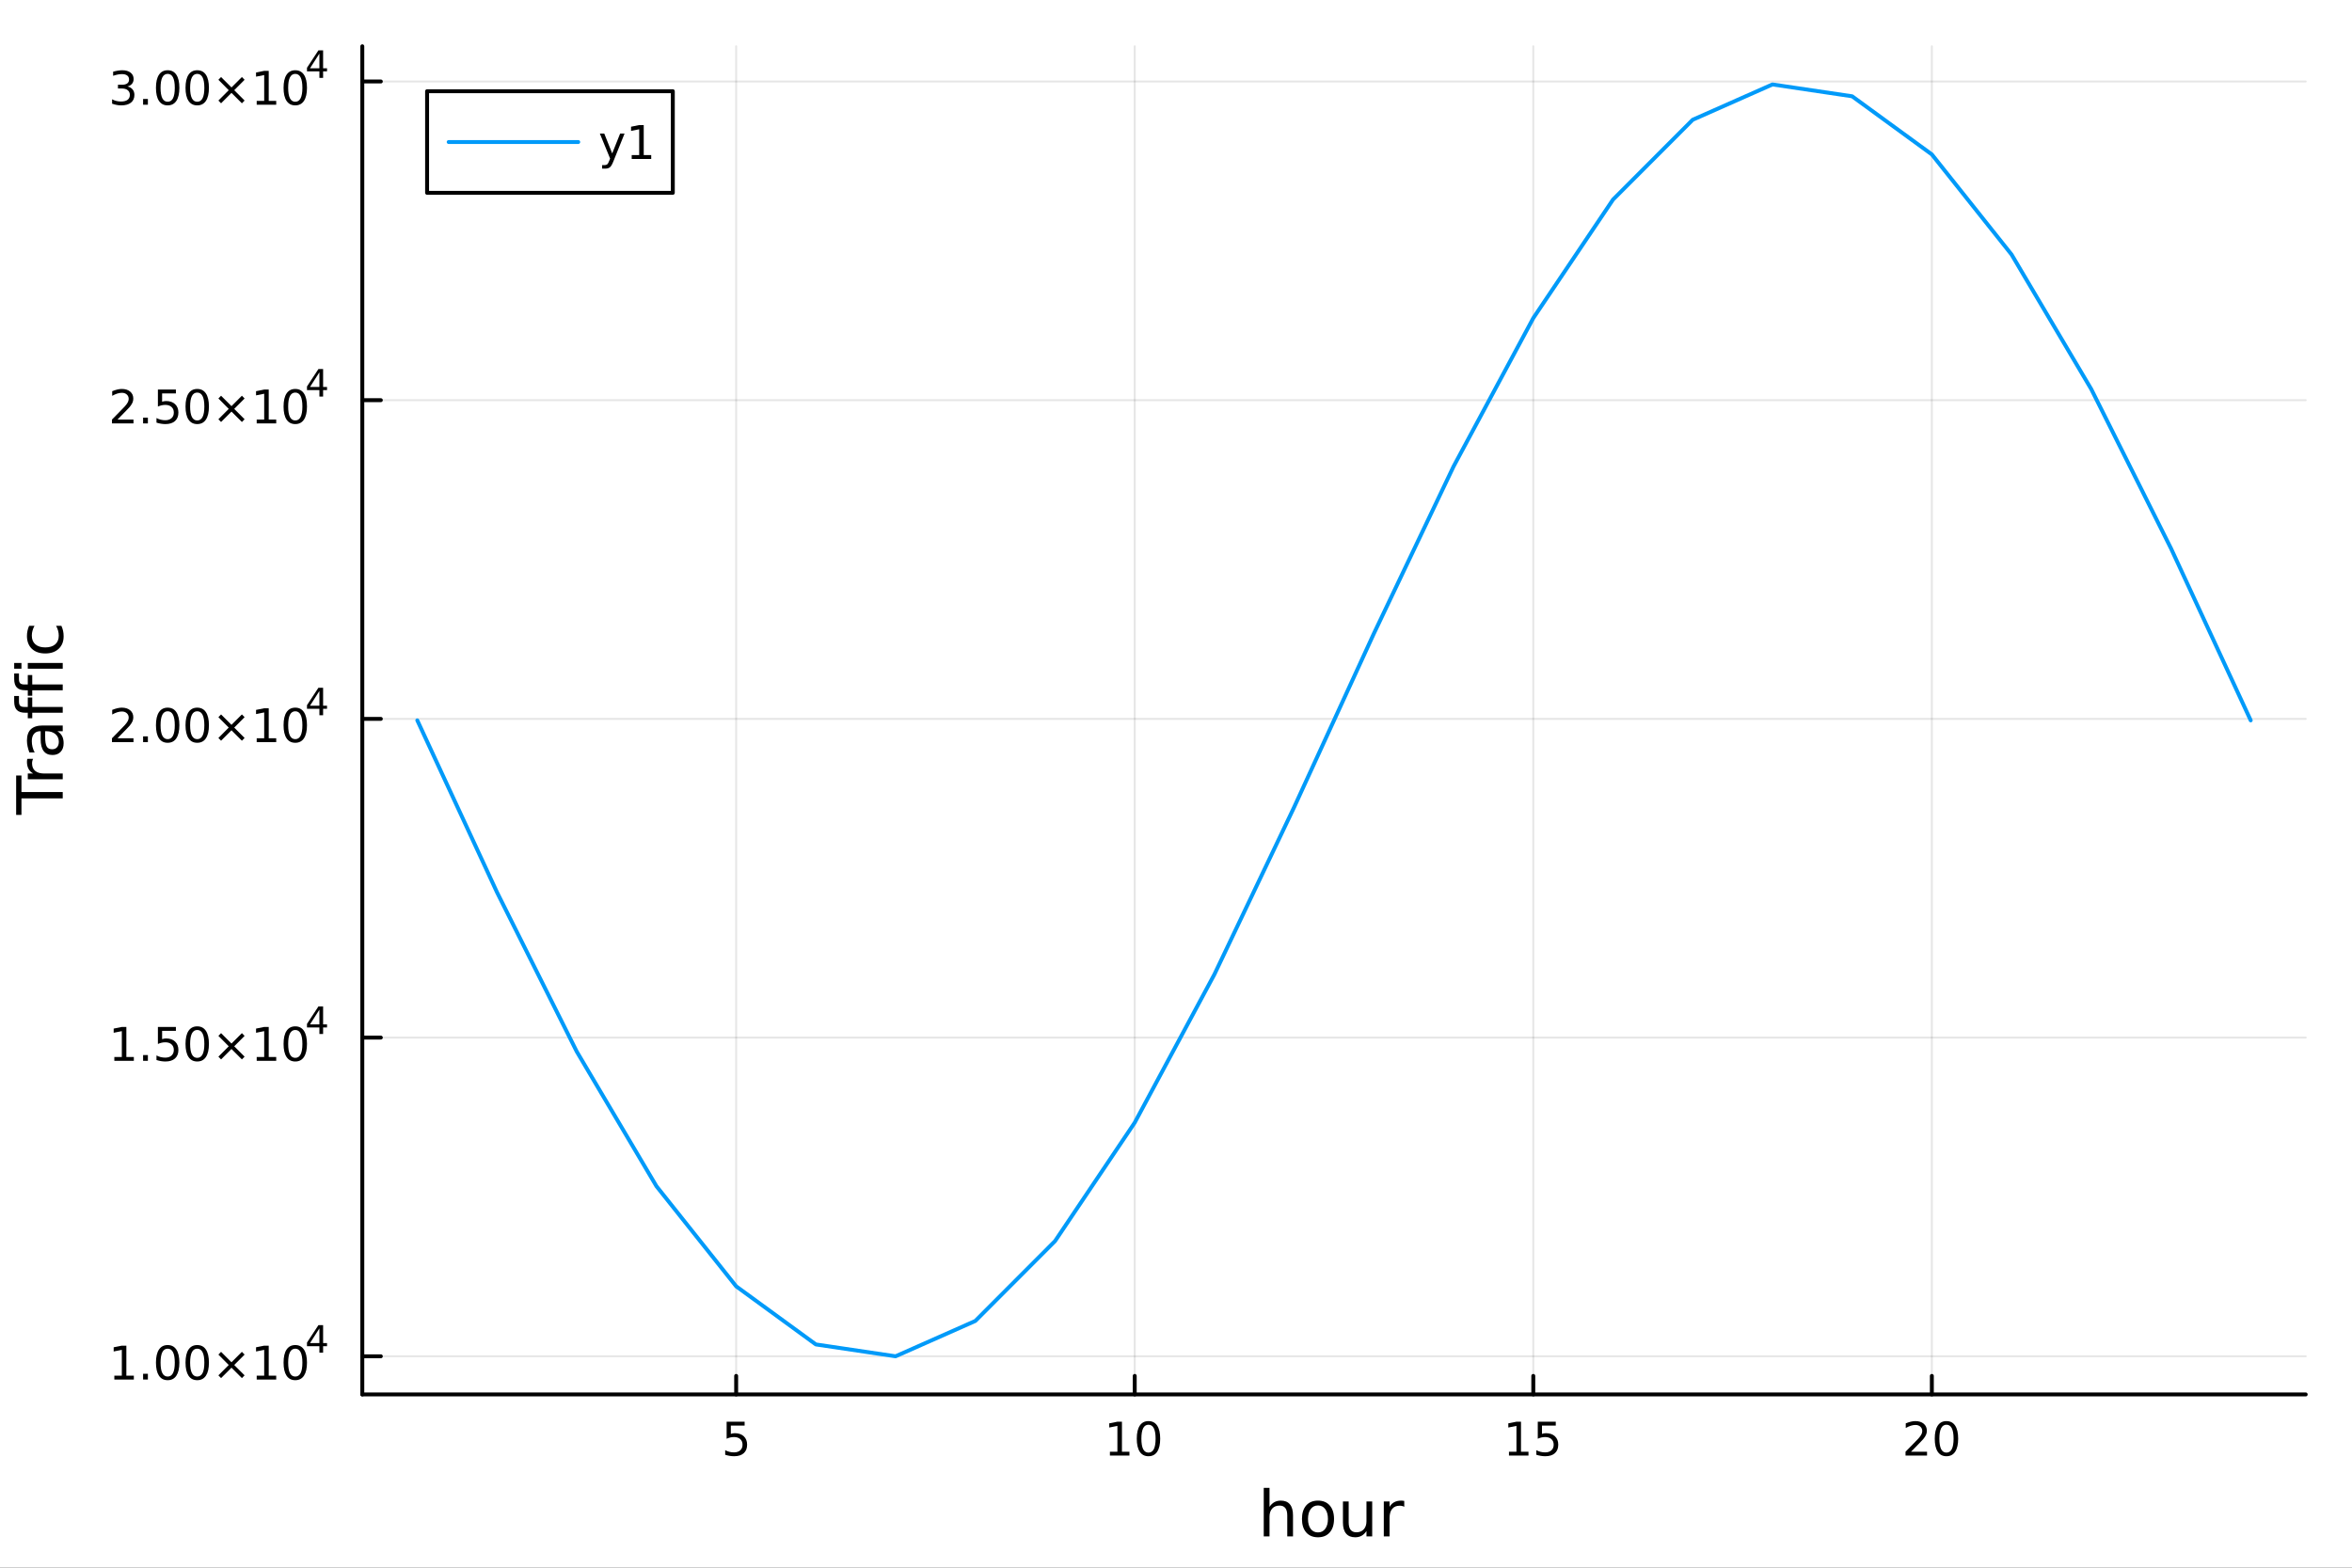 <?xml version="1.0" encoding="utf-8"?>
<svg xmlns="http://www.w3.org/2000/svg" xmlns:xlink="http://www.w3.org/1999/xlink" width="600" height="400" viewBox="0 0 2400 1600">
<rect x="0" y="0" width="2400" height="1600" fill="#333333" stroke="none"/>
<defs>
  <clipPath id="clip840">
    <rect x="0" y="0" width="2400" height="1600"/>
  </clipPath>
</defs>
<path clip-path="url(#clip840)" d="M0 1600 L2400 1600 L2400 0 L0 0  Z" fill="#ffffff" fill-rule="evenodd" fill-opacity="1"/>
<defs>
  <clipPath id="clip841">
    <rect x="480" y="0" width="1681" height="1600"/>
  </clipPath>
</defs>
<path clip-path="url(#clip840)" d="M369.703 1423.18 L2352.76 1423.18 L2352.76 47.244 L369.703 47.244  Z" fill="#ffffff" fill-rule="evenodd" fill-opacity="1"/>
<defs>
  <clipPath id="clip842">
    <rect x="369" y="47" width="1984" height="1377"/>
  </clipPath>
</defs>
<polyline clip-path="url(#clip842)" style="stroke:#000000; stroke-linecap:round; stroke-linejoin:round; stroke-width:2; stroke-opacity:0.1; fill:none" points="751.185,1423.18 751.185,47.244 "/>
<polyline clip-path="url(#clip842)" style="stroke:#000000; stroke-linecap:round; stroke-linejoin:round; stroke-width:2; stroke-opacity:0.1; fill:none" points="1157.88,1423.18 1157.88,47.244 "/>
<polyline clip-path="url(#clip842)" style="stroke:#000000; stroke-linecap:round; stroke-linejoin:round; stroke-width:2; stroke-opacity:0.1; fill:none" points="1564.58,1423.18 1564.58,47.244 "/>
<polyline clip-path="url(#clip842)" style="stroke:#000000; stroke-linecap:round; stroke-linejoin:round; stroke-width:2; stroke-opacity:0.1; fill:none" points="1971.27,1423.18 1971.27,47.244 "/>
<polyline clip-path="url(#clip842)" style="stroke:#000000; stroke-linecap:round; stroke-linejoin:round; stroke-width:2; stroke-opacity:0.1; fill:none" points="369.703,1384.24 2352.76,1384.24 "/>
<polyline clip-path="url(#clip842)" style="stroke:#000000; stroke-linecap:round; stroke-linejoin:round; stroke-width:2; stroke-opacity:0.1; fill:none" points="369.703,1058.97 2352.76,1058.97 "/>
<polyline clip-path="url(#clip842)" style="stroke:#000000; stroke-linecap:round; stroke-linejoin:round; stroke-width:2; stroke-opacity:0.1; fill:none" points="369.703,733.695 2352.76,733.695 "/>
<polyline clip-path="url(#clip842)" style="stroke:#000000; stroke-linecap:round; stroke-linejoin:round; stroke-width:2; stroke-opacity:0.1; fill:none" points="369.703,408.424 2352.76,408.424 "/>
<polyline clip-path="url(#clip842)" style="stroke:#000000; stroke-linecap:round; stroke-linejoin:round; stroke-width:2; stroke-opacity:0.1; fill:none" points="369.703,83.153 2352.76,83.153 "/>
<polyline clip-path="url(#clip840)" style="stroke:#000000; stroke-linecap:round; stroke-linejoin:round; stroke-width:4; stroke-opacity:1; fill:none" points="369.703,1423.18 2352.76,1423.18 "/>
<polyline clip-path="url(#clip840)" style="stroke:#000000; stroke-linecap:round; stroke-linejoin:round; stroke-width:4; stroke-opacity:1; fill:none" points="751.185,1423.18 751.185,1404.28 "/>
<polyline clip-path="url(#clip840)" style="stroke:#000000; stroke-linecap:round; stroke-linejoin:round; stroke-width:4; stroke-opacity:1; fill:none" points="1157.88,1423.18 1157.88,1404.28 "/>
<polyline clip-path="url(#clip840)" style="stroke:#000000; stroke-linecap:round; stroke-linejoin:round; stroke-width:4; stroke-opacity:1; fill:none" points="1564.58,1423.18 1564.58,1404.28 "/>
<polyline clip-path="url(#clip840)" style="stroke:#000000; stroke-linecap:round; stroke-linejoin:round; stroke-width:4; stroke-opacity:1; fill:none" points="1971.27,1423.18 1971.27,1404.28 "/>
<path clip-path="url(#clip840)" d="M741.463 1451.02 L759.819 1451.02 L759.819 1454.96 L745.745 1454.96 L745.745 1463.43 Q746.764 1463.08 747.782 1462.92 Q748.801 1462.73 749.819 1462.73 Q755.606 1462.73 758.986 1465.9 Q762.365 1469.08 762.365 1474.49 Q762.365 1480.07 758.893 1483.17 Q755.421 1486.25 749.101 1486.25 Q746.926 1486.25 744.657 1485.88 Q742.412 1485.51 740.004 1484.77 L740.004 1480.07 Q742.088 1481.2 744.31 1481.76 Q746.532 1482.32 749.009 1482.32 Q753.014 1482.32 755.351 1480.21 Q757.689 1478.1 757.689 1474.49 Q757.689 1470.88 755.351 1468.77 Q753.014 1466.67 749.009 1466.67 Q747.134 1466.67 745.259 1467.08 Q743.407 1467.5 741.463 1468.38 L741.463 1451.02 Z" fill="#000000" fill-rule="nonzero" fill-opacity="1" /><path clip-path="url(#clip840)" d="M1132.57 1481.64 L1140.21 1481.64 L1140.21 1455.28 L1131.9 1456.95 L1131.9 1452.69 L1140.16 1451.02 L1144.84 1451.02 L1144.84 1481.64 L1152.48 1481.64 L1152.48 1485.58 L1132.57 1485.58 L1132.57 1481.64 Z" fill="#000000" fill-rule="nonzero" fill-opacity="1" /><path clip-path="url(#clip840)" d="M1171.92 1454.1 Q1168.31 1454.1 1166.48 1457.66 Q1164.68 1461.2 1164.68 1468.33 Q1164.68 1475.44 1166.48 1479.01 Q1168.31 1482.55 1171.92 1482.55 Q1175.55 1482.55 1177.36 1479.01 Q1179.19 1475.44 1179.19 1468.33 Q1179.19 1461.2 1177.36 1457.66 Q1175.55 1454.1 1171.92 1454.1 M1171.92 1450.39 Q1177.73 1450.39 1180.79 1455 Q1183.87 1459.58 1183.87 1468.33 Q1183.87 1477.06 1180.79 1481.67 Q1177.73 1486.25 1171.92 1486.25 Q1166.11 1486.25 1163.03 1481.67 Q1159.98 1477.06 1159.98 1468.33 Q1159.98 1459.58 1163.03 1455 Q1166.11 1450.39 1171.92 1450.39 Z" fill="#000000" fill-rule="nonzero" fill-opacity="1" /><path clip-path="url(#clip840)" d="M1539.76 1481.64 L1547.4 1481.64 L1547.4 1455.28 L1539.09 1456.95 L1539.09 1452.69 L1547.36 1451.02 L1552.03 1451.02 L1552.03 1481.64 L1559.67 1481.64 L1559.67 1485.58 L1539.76 1485.58 L1539.76 1481.64 Z" fill="#000000" fill-rule="nonzero" fill-opacity="1" /><path clip-path="url(#clip840)" d="M1569.16 1451.02 L1587.52 1451.02 L1587.52 1454.96 L1573.44 1454.96 L1573.44 1463.43 Q1574.46 1463.08 1575.48 1462.92 Q1576.5 1462.73 1577.52 1462.73 Q1583.3 1462.73 1586.68 1465.9 Q1590.06 1469.08 1590.06 1474.49 Q1590.06 1480.07 1586.59 1483.17 Q1583.12 1486.25 1576.8 1486.25 Q1574.62 1486.25 1572.36 1485.88 Q1570.11 1485.51 1567.7 1484.77 L1567.7 1480.07 Q1569.79 1481.2 1572.01 1481.76 Q1574.23 1482.32 1576.71 1482.32 Q1580.71 1482.32 1583.05 1480.21 Q1585.39 1478.1 1585.39 1474.49 Q1585.39 1470.88 1583.05 1468.77 Q1580.71 1466.67 1576.71 1466.67 Q1574.83 1466.67 1572.96 1467.08 Q1571.11 1467.5 1569.16 1468.38 L1569.16 1451.02 Z" fill="#000000" fill-rule="nonzero" fill-opacity="1" /><path clip-path="url(#clip840)" d="M1950.05 1481.64 L1966.37 1481.64 L1966.37 1485.58 L1944.42 1485.58 L1944.42 1481.64 Q1947.08 1478.89 1951.67 1474.26 Q1956.27 1469.61 1957.46 1468.27 Q1959.7 1465.74 1960.58 1464.01 Q1961.48 1462.25 1961.48 1460.56 Q1961.48 1457.8 1959.54 1456.07 Q1957.62 1454.33 1954.52 1454.33 Q1952.32 1454.33 1949.86 1455.09 Q1947.43 1455.86 1944.65 1457.41 L1944.65 1452.69 Q1947.48 1451.55 1949.93 1450.97 Q1952.39 1450.39 1954.42 1450.39 Q1959.79 1450.39 1962.99 1453.08 Q1966.18 1455.77 1966.18 1460.26 Q1966.18 1462.39 1965.37 1464.31 Q1964.58 1466.2 1962.48 1468.8 Q1961.9 1469.47 1958.8 1472.69 Q1955.7 1475.88 1950.05 1481.64 Z" fill="#000000" fill-rule="nonzero" fill-opacity="1" /><path clip-path="url(#clip840)" d="M1986.18 1454.1 Q1982.57 1454.1 1980.74 1457.66 Q1978.94 1461.2 1978.94 1468.33 Q1978.94 1475.44 1980.74 1479.01 Q1982.57 1482.55 1986.18 1482.55 Q1989.82 1482.55 1991.62 1479.01 Q1993.45 1475.44 1993.45 1468.33 Q1993.45 1461.2 1991.62 1457.66 Q1989.82 1454.1 1986.18 1454.1 M1986.18 1450.39 Q1991.99 1450.39 1995.05 1455 Q1998.13 1459.58 1998.13 1468.33 Q1998.13 1477.06 1995.05 1481.67 Q1991.99 1486.25 1986.18 1486.25 Q1980.37 1486.25 1977.29 1481.67 Q1974.24 1477.06 1974.24 1468.33 Q1974.24 1459.58 1977.29 1455 Q1980.37 1450.39 1986.18 1450.39 Z" fill="#000000" fill-rule="nonzero" fill-opacity="1" /><path clip-path="url(#clip840)" d="M1319.39 1546.53 L1319.39 1568.04 L1313.53 1568.04 L1313.53 1546.72 Q1313.53 1541.66 1311.56 1539.14 Q1309.59 1536.63 1305.64 1536.63 Q1300.9 1536.63 1298.16 1539.65 Q1295.42 1542.68 1295.42 1547.9 L1295.42 1568.04 L1289.54 1568.04 L1289.54 1518.52 L1295.42 1518.52 L1295.42 1537.93 Q1297.52 1534.72 1300.36 1533.13 Q1303.22 1531.54 1306.95 1531.54 Q1313.09 1531.54 1316.24 1535.36 Q1319.39 1539.14 1319.39 1546.53 Z" fill="#000000" fill-rule="nonzero" fill-opacity="1" /><path clip-path="url(#clip840)" d="M1344.89 1536.5 Q1340.18 1536.5 1337.44 1540.19 Q1334.7 1543.85 1334.7 1550.25 Q1334.7 1556.65 1337.41 1560.34 Q1340.14 1564 1344.89 1564 Q1349.56 1564 1352.3 1560.31 Q1355.04 1556.62 1355.04 1550.25 Q1355.04 1543.92 1352.3 1540.23 Q1349.56 1536.5 1344.89 1536.5 M1344.89 1531.54 Q1352.52 1531.54 1356.89 1536.5 Q1361.25 1541.47 1361.25 1550.25 Q1361.25 1559 1356.89 1564 Q1352.52 1568.97 1344.89 1568.97 Q1337.22 1568.97 1332.85 1564 Q1328.53 1559 1328.53 1550.25 Q1328.53 1541.47 1332.85 1536.5 Q1337.22 1531.54 1344.89 1531.54 Z" fill="#000000" fill-rule="nonzero" fill-opacity="1" /><path clip-path="url(#clip840)" d="M1370.35 1553.98 L1370.35 1532.4 L1376.2 1532.4 L1376.2 1553.75 Q1376.2 1558.81 1378.18 1561.36 Q1380.15 1563.87 1384.1 1563.87 Q1388.84 1563.87 1391.58 1560.85 Q1394.35 1557.83 1394.35 1552.61 L1394.35 1532.4 L1400.2 1532.4 L1400.2 1568.04 L1394.35 1568.04 L1394.35 1562.57 Q1392.21 1565.82 1389.38 1567.41 Q1386.58 1568.97 1382.86 1568.97 Q1376.71 1568.97 1373.53 1565.15 Q1370.35 1561.33 1370.35 1553.98 M1385.09 1531.54 L1385.09 1531.54 Z" fill="#000000" fill-rule="nonzero" fill-opacity="1" /><path clip-path="url(#clip840)" d="M1432.92 1537.87 Q1431.94 1537.3 1430.76 1537.04 Q1429.61 1536.76 1428.21 1536.76 Q1423.25 1536.76 1420.57 1540 Q1417.93 1543.22 1417.93 1549.27 L1417.93 1568.04 L1412.04 1568.04 L1412.04 1532.4 L1417.93 1532.4 L1417.93 1537.93 Q1419.78 1534.69 1422.74 1533.13 Q1425.7 1531.54 1429.93 1531.54 Q1430.54 1531.54 1431.27 1531.63 Q1432 1531.7 1432.89 1531.85 L1432.92 1537.87 Z" fill="#000000" fill-rule="nonzero" fill-opacity="1" /><polyline clip-path="url(#clip840)" style="stroke:#000000; stroke-linecap:round; stroke-linejoin:round; stroke-width:4; stroke-opacity:1; fill:none" points="369.703,1423.18 369.703,47.244 "/>
<polyline clip-path="url(#clip840)" style="stroke:#000000; stroke-linecap:round; stroke-linejoin:round; stroke-width:4; stroke-opacity:1; fill:none" points="369.703,1384.24 388.601,1384.24 "/>
<polyline clip-path="url(#clip840)" style="stroke:#000000; stroke-linecap:round; stroke-linejoin:round; stroke-width:4; stroke-opacity:1; fill:none" points="369.703,1058.97 388.601,1058.97 "/>
<polyline clip-path="url(#clip840)" style="stroke:#000000; stroke-linecap:round; stroke-linejoin:round; stroke-width:4; stroke-opacity:1; fill:none" points="369.703,733.695 388.601,733.695 "/>
<polyline clip-path="url(#clip840)" style="stroke:#000000; stroke-linecap:round; stroke-linejoin:round; stroke-width:4; stroke-opacity:1; fill:none" points="369.703,408.424 388.601,408.424 "/>
<polyline clip-path="url(#clip840)" style="stroke:#000000; stroke-linecap:round; stroke-linejoin:round; stroke-width:4; stroke-opacity:1; fill:none" points="369.703,83.153 388.601,83.153 "/>
<path clip-path="url(#clip840)" d="M116.668 1404.03 L124.306 1404.03 L124.306 1377.67 L115.996 1379.33 L115.996 1375.07 L124.26 1373.41 L128.936 1373.41 L128.936 1404.03 L136.575 1404.03 L136.575 1407.97 L116.668 1407.97 L116.668 1404.03 Z" fill="#000000" fill-rule="nonzero" fill-opacity="1" /><path clip-path="url(#clip840)" d="M146.019 1402.09 L150.903 1402.09 L150.903 1407.97 L146.019 1407.97 L146.019 1402.09 Z" fill="#000000" fill-rule="nonzero" fill-opacity="1" /><path clip-path="url(#clip840)" d="M171.089 1376.48 Q167.477 1376.48 165.649 1380.05 Q163.843 1383.59 163.843 1390.72 Q163.843 1397.83 165.649 1401.39 Q167.477 1404.93 171.089 1404.93 Q174.723 1404.93 176.528 1401.39 Q178.357 1397.83 178.357 1390.72 Q178.357 1383.59 176.528 1380.05 Q174.723 1376.48 171.089 1376.48 M171.089 1372.78 Q176.899 1372.78 179.954 1377.39 Q183.033 1381.97 183.033 1390.72 Q183.033 1399.45 179.954 1404.05 Q176.899 1408.64 171.089 1408.64 Q165.278 1408.64 162.2 1404.05 Q159.144 1399.45 159.144 1390.72 Q159.144 1381.97 162.2 1377.39 Q165.278 1372.78 171.089 1372.78 Z" fill="#000000" fill-rule="nonzero" fill-opacity="1" /><path clip-path="url(#clip840)" d="M201.25 1376.48 Q197.639 1376.48 195.811 1380.05 Q194.005 1383.59 194.005 1390.72 Q194.005 1397.83 195.811 1401.39 Q197.639 1404.93 201.25 1404.93 Q204.885 1404.93 206.69 1401.39 Q208.519 1397.83 208.519 1390.72 Q208.519 1383.59 206.69 1380.05 Q204.885 1376.48 201.25 1376.48 M201.25 1372.78 Q207.061 1372.78 210.116 1377.39 Q213.195 1381.97 213.195 1390.72 Q213.195 1399.45 210.116 1404.05 Q207.061 1408.64 201.25 1408.64 Q195.44 1408.64 192.362 1404.05 Q189.306 1399.45 189.306 1390.72 Q189.306 1381.97 192.362 1377.39 Q195.44 1372.78 201.25 1372.78 Z" fill="#000000" fill-rule="nonzero" fill-opacity="1" /><path clip-path="url(#clip840)" d="M249.584 1382.5 L239.005 1393.13 L249.584 1403.71 L246.829 1406.51 L236.204 1395.88 L225.579 1406.51 L222.848 1403.71 L233.403 1393.13 L222.848 1382.5 L225.579 1379.7 L236.204 1390.33 L246.829 1379.7 L249.584 1382.5 Z" fill="#000000" fill-rule="nonzero" fill-opacity="1" /><path clip-path="url(#clip840)" d="M261.945 1404.03 L269.583 1404.03 L269.583 1377.67 L261.273 1379.33 L261.273 1375.07 L269.537 1373.41 L274.213 1373.41 L274.213 1404.03 L281.852 1404.03 L281.852 1407.97 L261.945 1407.97 L261.945 1404.03 Z" fill="#000000" fill-rule="nonzero" fill-opacity="1" /><path clip-path="url(#clip840)" d="M301.296 1376.48 Q297.685 1376.48 295.856 1380.05 Q294.051 1383.59 294.051 1390.72 Q294.051 1397.83 295.856 1401.39 Q297.685 1404.93 301.296 1404.93 Q304.93 1404.93 306.736 1401.39 Q308.565 1397.83 308.565 1390.72 Q308.565 1383.59 306.736 1380.05 Q304.93 1376.48 301.296 1376.48 M301.296 1372.78 Q307.106 1372.78 310.162 1377.39 Q313.241 1381.97 313.241 1390.72 Q313.241 1399.45 310.162 1404.05 Q307.106 1408.64 301.296 1408.64 Q295.486 1408.64 292.407 1404.05 Q289.352 1399.45 289.352 1390.72 Q289.352 1381.97 292.407 1377.39 Q295.486 1372.78 301.296 1372.78 Z" fill="#000000" fill-rule="nonzero" fill-opacity="1" /><path clip-path="url(#clip840)" d="M325.917 1355.79 L316.325 1370.78 L325.917 1370.78 L325.917 1355.79 M324.92 1352.48 L329.697 1352.48 L329.697 1370.78 L333.703 1370.78 L333.703 1373.94 L329.697 1373.94 L329.697 1380.56 L325.917 1380.56 L325.917 1373.94 L313.241 1373.94 L313.241 1370.27 L324.92 1352.48 Z" fill="#000000" fill-rule="nonzero" fill-opacity="1" /><path clip-path="url(#clip840)" d="M116.668 1078.76 L124.306 1078.76 L124.306 1052.39 L115.996 1054.06 L115.996 1049.8 L124.26 1048.13 L128.936 1048.13 L128.936 1078.76 L136.575 1078.76 L136.575 1082.69 L116.668 1082.69 L116.668 1078.76 Z" fill="#000000" fill-rule="nonzero" fill-opacity="1" /><path clip-path="url(#clip840)" d="M146.019 1076.81 L150.903 1076.81 L150.903 1082.69 L146.019 1082.69 L146.019 1076.81 Z" fill="#000000" fill-rule="nonzero" fill-opacity="1" /><path clip-path="url(#clip840)" d="M161.135 1048.13 L179.491 1048.13 L179.491 1052.07 L165.417 1052.07 L165.417 1060.54 Q166.436 1060.19 167.454 1060.03 Q168.473 1059.85 169.491 1059.85 Q175.278 1059.85 178.658 1063.02 Q182.038 1066.19 182.038 1071.61 Q182.038 1077.19 178.565 1080.29 Q175.093 1083.37 168.774 1083.37 Q166.598 1083.37 164.329 1083 Q162.084 1082.62 159.677 1081.88 L159.677 1077.19 Q161.76 1078.32 163.982 1078.88 Q166.204 1079.43 168.681 1079.43 Q172.686 1079.43 175.024 1077.32 Q177.362 1075.22 177.362 1071.61 Q177.362 1068 175.024 1065.89 Q172.686 1063.78 168.681 1063.78 Q166.806 1063.78 164.931 1064.2 Q163.079 1064.62 161.135 1065.5 L161.135 1048.13 Z" fill="#000000" fill-rule="nonzero" fill-opacity="1" /><path clip-path="url(#clip840)" d="M201.25 1051.21 Q197.639 1051.21 195.811 1054.78 Q194.005 1058.32 194.005 1065.45 Q194.005 1072.56 195.811 1076.12 Q197.639 1079.66 201.25 1079.66 Q204.885 1079.66 206.69 1076.12 Q208.519 1072.56 208.519 1065.45 Q208.519 1058.32 206.69 1054.78 Q204.885 1051.21 201.25 1051.21 M201.25 1047.51 Q207.061 1047.51 210.116 1052.12 Q213.195 1056.7 213.195 1065.45 Q213.195 1074.18 210.116 1078.78 Q207.061 1083.37 201.25 1083.37 Q195.44 1083.37 192.362 1078.78 Q189.306 1074.18 189.306 1065.45 Q189.306 1056.7 192.362 1052.12 Q195.44 1047.51 201.25 1047.51 Z" fill="#000000" fill-rule="nonzero" fill-opacity="1" /><path clip-path="url(#clip840)" d="M249.584 1057.23 L239.005 1067.86 L249.584 1078.44 L246.829 1081.24 L236.204 1070.61 L225.579 1081.24 L222.848 1078.44 L233.403 1067.86 L222.848 1057.23 L225.579 1054.43 L236.204 1065.06 L246.829 1054.43 L249.584 1057.23 Z" fill="#000000" fill-rule="nonzero" fill-opacity="1" /><path clip-path="url(#clip840)" d="M261.945 1078.76 L269.583 1078.76 L269.583 1052.39 L261.273 1054.06 L261.273 1049.8 L269.537 1048.13 L274.213 1048.13 L274.213 1078.76 L281.852 1078.76 L281.852 1082.69 L261.945 1082.69 L261.945 1078.76 Z" fill="#000000" fill-rule="nonzero" fill-opacity="1" /><path clip-path="url(#clip840)" d="M301.296 1051.21 Q297.685 1051.21 295.856 1054.78 Q294.051 1058.32 294.051 1065.45 Q294.051 1072.56 295.856 1076.12 Q297.685 1079.66 301.296 1079.66 Q304.93 1079.66 306.736 1076.12 Q308.565 1072.56 308.565 1065.45 Q308.565 1058.32 306.736 1054.78 Q304.93 1051.21 301.296 1051.21 M301.296 1047.51 Q307.106 1047.51 310.162 1052.12 Q313.241 1056.7 313.241 1065.45 Q313.241 1074.18 310.162 1078.78 Q307.106 1083.37 301.296 1083.37 Q295.486 1083.37 292.407 1078.78 Q289.352 1074.18 289.352 1065.45 Q289.352 1056.7 292.407 1052.12 Q295.486 1047.51 301.296 1047.51 Z" fill="#000000" fill-rule="nonzero" fill-opacity="1" /><path clip-path="url(#clip840)" d="M325.917 1030.51 L316.325 1045.5 L325.917 1045.5 L325.917 1030.51 M324.92 1027.2 L329.697 1027.2 L329.697 1045.5 L333.703 1045.5 L333.703 1048.66 L329.697 1048.66 L329.697 1055.28 L325.917 1055.28 L325.917 1048.66 L313.241 1048.66 L313.241 1045 L324.92 1027.2 Z" fill="#000000" fill-rule="nonzero" fill-opacity="1" /><path clip-path="url(#clip840)" d="M119.885 753.488 L136.204 753.488 L136.204 757.423 L114.26 757.423 L114.26 753.488 Q116.922 750.733 121.505 746.104 Q126.112 741.451 127.292 740.108 Q129.538 737.585 130.417 735.849 Q131.32 734.09 131.32 732.4 Q131.32 729.645 129.376 727.909 Q127.455 726.173 124.353 726.173 Q122.154 726.173 119.7 726.937 Q117.269 727.701 114.492 729.252 L114.492 724.53 Q117.316 723.395 119.769 722.817 Q122.223 722.238 124.26 722.238 Q129.63 722.238 132.825 724.923 Q136.019 727.608 136.019 732.099 Q136.019 734.229 135.209 736.15 Q134.422 738.048 132.316 740.641 Q131.737 741.312 128.635 744.53 Q125.533 747.724 119.885 753.488 Z" fill="#000000" fill-rule="nonzero" fill-opacity="1" /><path clip-path="url(#clip840)" d="M146.019 751.543 L150.903 751.543 L150.903 757.423 L146.019 757.423 L146.019 751.543 Z" fill="#000000" fill-rule="nonzero" fill-opacity="1" /><path clip-path="url(#clip840)" d="M171.089 725.942 Q167.477 725.942 165.649 729.506 Q163.843 733.048 163.843 740.178 Q163.843 747.284 165.649 750.849 Q167.477 754.391 171.089 754.391 Q174.723 754.391 176.528 750.849 Q178.357 747.284 178.357 740.178 Q178.357 733.048 176.528 729.506 Q174.723 725.942 171.089 725.942 M171.089 722.238 Q176.899 722.238 179.954 726.844 Q183.033 731.428 183.033 740.178 Q183.033 748.905 179.954 753.511 Q176.899 758.094 171.089 758.094 Q165.278 758.094 162.2 753.511 Q159.144 748.905 159.144 740.178 Q159.144 731.428 162.2 726.844 Q165.278 722.238 171.089 722.238 Z" fill="#000000" fill-rule="nonzero" fill-opacity="1" /><path clip-path="url(#clip840)" d="M201.25 725.942 Q197.639 725.942 195.811 729.506 Q194.005 733.048 194.005 740.178 Q194.005 747.284 195.811 750.849 Q197.639 754.391 201.25 754.391 Q204.885 754.391 206.69 750.849 Q208.519 747.284 208.519 740.178 Q208.519 733.048 206.69 729.506 Q204.885 725.942 201.25 725.942 M201.25 722.238 Q207.061 722.238 210.116 726.844 Q213.195 731.428 213.195 740.178 Q213.195 748.905 210.116 753.511 Q207.061 758.094 201.25 758.094 Q195.44 758.094 192.362 753.511 Q189.306 748.905 189.306 740.178 Q189.306 731.428 192.362 726.844 Q195.44 722.238 201.25 722.238 Z" fill="#000000" fill-rule="nonzero" fill-opacity="1" /><path clip-path="url(#clip840)" d="M249.584 731.96 L239.005 742.585 L249.584 753.164 L246.829 755.965 L236.204 745.34 L225.579 755.965 L222.848 753.164 L233.403 742.585 L222.848 731.96 L225.579 729.159 L236.204 739.784 L246.829 729.159 L249.584 731.96 Z" fill="#000000" fill-rule="nonzero" fill-opacity="1" /><path clip-path="url(#clip840)" d="M261.945 753.488 L269.583 753.488 L269.583 727.122 L261.273 728.789 L261.273 724.53 L269.537 722.863 L274.213 722.863 L274.213 753.488 L281.852 753.488 L281.852 757.423 L261.945 757.423 L261.945 753.488 Z" fill="#000000" fill-rule="nonzero" fill-opacity="1" /><path clip-path="url(#clip840)" d="M301.296 725.942 Q297.685 725.942 295.856 729.506 Q294.051 733.048 294.051 740.178 Q294.051 747.284 295.856 750.849 Q297.685 754.391 301.296 754.391 Q304.93 754.391 306.736 750.849 Q308.565 747.284 308.565 740.178 Q308.565 733.048 306.736 729.506 Q304.93 725.942 301.296 725.942 M301.296 722.238 Q307.106 722.238 310.162 726.844 Q313.241 731.428 313.241 740.178 Q313.241 748.905 310.162 753.511 Q307.106 758.094 301.296 758.094 Q295.486 758.094 292.407 753.511 Q289.352 748.905 289.352 740.178 Q289.352 731.428 292.407 726.844 Q295.486 722.238 301.296 722.238 Z" fill="#000000" fill-rule="nonzero" fill-opacity="1" /><path clip-path="url(#clip840)" d="M325.917 705.243 L316.325 720.233 L325.917 720.233 L325.917 705.243 M324.92 701.933 L329.697 701.933 L329.697 720.233 L333.703 720.233 L333.703 723.392 L329.697 723.392 L329.697 730.013 L325.917 730.013 L325.917 723.392 L313.241 723.392 L313.241 719.725 L324.92 701.933 Z" fill="#000000" fill-rule="nonzero" fill-opacity="1" /><path clip-path="url(#clip840)" d="M119.885 428.216 L136.204 428.216 L136.204 432.152 L114.26 432.152 L114.26 428.216 Q116.922 425.462 121.505 420.832 Q126.112 416.179 127.292 414.837 Q129.538 412.314 130.417 410.578 Q131.32 408.818 131.32 407.129 Q131.32 404.374 129.376 402.638 Q127.455 400.902 124.353 400.902 Q122.154 400.902 119.7 401.666 Q117.269 402.43 114.492 403.98 L114.492 399.258 Q117.316 398.124 119.769 397.545 Q122.223 396.967 124.26 396.967 Q129.63 396.967 132.825 399.652 Q136.019 402.337 136.019 406.828 Q136.019 408.957 135.209 410.879 Q134.422 412.777 132.316 415.369 Q131.737 416.041 128.635 419.258 Q125.533 422.453 119.885 428.216 Z" fill="#000000" fill-rule="nonzero" fill-opacity="1" /><path clip-path="url(#clip840)" d="M146.019 426.272 L150.903 426.272 L150.903 432.152 L146.019 432.152 L146.019 426.272 Z" fill="#000000" fill-rule="nonzero" fill-opacity="1" /><path clip-path="url(#clip840)" d="M161.135 397.592 L179.491 397.592 L179.491 401.527 L165.417 401.527 L165.417 409.999 Q166.436 409.652 167.454 409.49 Q168.473 409.304 169.491 409.304 Q175.278 409.304 178.658 412.476 Q182.038 415.647 182.038 421.064 Q182.038 426.642 178.565 429.744 Q175.093 432.823 168.774 432.823 Q166.598 432.823 164.329 432.452 Q162.084 432.082 159.677 431.341 L159.677 426.642 Q161.76 427.777 163.982 428.332 Q166.204 428.888 168.681 428.888 Q172.686 428.888 175.024 426.781 Q177.362 424.675 177.362 421.064 Q177.362 417.453 175.024 415.346 Q172.686 413.24 168.681 413.24 Q166.806 413.24 164.931 413.656 Q163.079 414.073 161.135 414.953 L161.135 397.592 Z" fill="#000000" fill-rule="nonzero" fill-opacity="1" /><path clip-path="url(#clip840)" d="M201.25 400.67 Q197.639 400.67 195.811 404.235 Q194.005 407.777 194.005 414.906 Q194.005 422.013 195.811 425.578 Q197.639 429.119 201.25 429.119 Q204.885 429.119 206.69 425.578 Q208.519 422.013 208.519 414.906 Q208.519 407.777 206.69 404.235 Q204.885 400.67 201.25 400.67 M201.25 396.967 Q207.061 396.967 210.116 401.573 Q213.195 406.156 213.195 414.906 Q213.195 423.633 210.116 428.24 Q207.061 432.823 201.25 432.823 Q195.44 432.823 192.362 428.24 Q189.306 423.633 189.306 414.906 Q189.306 406.156 192.362 401.573 Q195.44 396.967 201.25 396.967 Z" fill="#000000" fill-rule="nonzero" fill-opacity="1" /><path clip-path="url(#clip840)" d="M249.584 406.689 L239.005 417.314 L249.584 427.892 L246.829 430.693 L236.204 420.068 L225.579 430.693 L222.848 427.892 L233.403 417.314 L222.848 406.689 L225.579 403.888 L236.204 414.513 L246.829 403.888 L249.584 406.689 Z" fill="#000000" fill-rule="nonzero" fill-opacity="1" /><path clip-path="url(#clip840)" d="M261.945 428.216 L269.583 428.216 L269.583 401.851 L261.273 403.517 L261.273 399.258 L269.537 397.592 L274.213 397.592 L274.213 428.216 L281.852 428.216 L281.852 432.152 L261.945 432.152 L261.945 428.216 Z" fill="#000000" fill-rule="nonzero" fill-opacity="1" /><path clip-path="url(#clip840)" d="M301.296 400.67 Q297.685 400.67 295.856 404.235 Q294.051 407.777 294.051 414.906 Q294.051 422.013 295.856 425.578 Q297.685 429.119 301.296 429.119 Q304.93 429.119 306.736 425.578 Q308.565 422.013 308.565 414.906 Q308.565 407.777 306.736 404.235 Q304.93 400.67 301.296 400.67 M301.296 396.967 Q307.106 396.967 310.162 401.573 Q313.241 406.156 313.241 414.906 Q313.241 423.633 310.162 428.24 Q307.106 432.823 301.296 432.823 Q295.486 432.823 292.407 428.24 Q289.352 423.633 289.352 414.906 Q289.352 406.156 292.407 401.573 Q295.486 396.967 301.296 396.967 Z" fill="#000000" fill-rule="nonzero" fill-opacity="1" /><path clip-path="url(#clip840)" d="M325.917 379.971 L316.325 394.961 L325.917 394.961 L325.917 379.971 M324.92 376.661 L329.697 376.661 L329.697 394.961 L333.703 394.961 L333.703 398.121 L329.697 398.121 L329.697 404.741 L325.917 404.741 L325.917 398.121 L313.241 398.121 L313.241 394.453 L324.92 376.661 Z" fill="#000000" fill-rule="nonzero" fill-opacity="1" /><path clip-path="url(#clip840)" d="M130.024 88.246 Q133.38 88.964 135.255 91.232 Q137.154 93.501 137.154 96.834 Q137.154 101.95 133.635 104.751 Q130.117 107.551 123.635 107.551 Q121.459 107.551 119.144 107.112 Q116.853 106.695 114.399 105.838 L114.399 101.325 Q116.343 102.459 118.658 103.038 Q120.973 103.616 123.496 103.616 Q127.894 103.616 130.186 101.88 Q132.501 100.144 132.501 96.834 Q132.501 93.778 130.348 92.065 Q128.218 90.329 124.399 90.329 L120.371 90.329 L120.371 86.487 L124.584 86.487 Q128.033 86.487 129.862 85.121 Q131.691 83.732 131.691 81.139 Q131.691 78.478 129.792 77.066 Q127.917 75.63 124.399 75.63 Q122.478 75.63 120.279 76.047 Q118.08 76.464 115.441 77.343 L115.441 73.177 Q118.103 72.436 120.418 72.066 Q122.755 71.695 124.816 71.695 Q130.14 71.695 133.242 74.126 Q136.343 76.533 136.343 80.653 Q136.343 83.524 134.7 85.514 Q133.056 87.482 130.024 88.246 Z" fill="#000000" fill-rule="nonzero" fill-opacity="1" /><path clip-path="url(#clip840)" d="M146.019 101.001 L150.903 101.001 L150.903 106.88 L146.019 106.88 L146.019 101.001 Z" fill="#000000" fill-rule="nonzero" fill-opacity="1" /><path clip-path="url(#clip840)" d="M171.089 75.399 Q167.477 75.399 165.649 78.964 Q163.843 82.505 163.843 89.635 Q163.843 96.741 165.649 100.306 Q167.477 103.848 171.089 103.848 Q174.723 103.848 176.528 100.306 Q178.357 96.741 178.357 89.635 Q178.357 82.505 176.528 78.964 Q174.723 75.399 171.089 75.399 M171.089 71.695 Q176.899 71.695 179.954 76.302 Q183.033 80.885 183.033 89.635 Q183.033 98.362 179.954 102.968 Q176.899 107.551 171.089 107.551 Q165.278 107.551 162.2 102.968 Q159.144 98.362 159.144 89.635 Q159.144 80.885 162.2 76.302 Q165.278 71.695 171.089 71.695 Z" fill="#000000" fill-rule="nonzero" fill-opacity="1" /><path clip-path="url(#clip840)" d="M201.25 75.399 Q197.639 75.399 195.811 78.964 Q194.005 82.505 194.005 89.635 Q194.005 96.741 195.811 100.306 Q197.639 103.848 201.25 103.848 Q204.885 103.848 206.69 100.306 Q208.519 96.741 208.519 89.635 Q208.519 82.505 206.69 78.964 Q204.885 75.399 201.25 75.399 M201.25 71.695 Q207.061 71.695 210.116 76.302 Q213.195 80.885 213.195 89.635 Q213.195 98.362 210.116 102.968 Q207.061 107.551 201.25 107.551 Q195.44 107.551 192.362 102.968 Q189.306 98.362 189.306 89.635 Q189.306 80.885 192.362 76.302 Q195.44 71.695 201.25 71.695 Z" fill="#000000" fill-rule="nonzero" fill-opacity="1" /><path clip-path="url(#clip840)" d="M249.584 81.417 L239.005 92.042 L249.584 102.621 L246.829 105.422 L236.204 94.797 L225.579 105.422 L222.848 102.621 L233.403 92.042 L222.848 81.417 L225.579 78.616 L236.204 89.241 L246.829 78.616 L249.584 81.417 Z" fill="#000000" fill-rule="nonzero" fill-opacity="1" /><path clip-path="url(#clip840)" d="M261.945 102.945 L269.583 102.945 L269.583 76.579 L261.273 78.246 L261.273 73.987 L269.537 72.32 L274.213 72.32 L274.213 102.945 L281.852 102.945 L281.852 106.88 L261.945 106.88 L261.945 102.945 Z" fill="#000000" fill-rule="nonzero" fill-opacity="1" /><path clip-path="url(#clip840)" d="M301.296 75.399 Q297.685 75.399 295.856 78.964 Q294.051 82.505 294.051 89.635 Q294.051 96.741 295.856 100.306 Q297.685 103.848 301.296 103.848 Q304.93 103.848 306.736 100.306 Q308.565 96.741 308.565 89.635 Q308.565 82.505 306.736 78.964 Q304.93 75.399 301.296 75.399 M301.296 71.695 Q307.106 71.695 310.162 76.302 Q313.241 80.885 313.241 89.635 Q313.241 98.362 310.162 102.968 Q307.106 107.551 301.296 107.551 Q295.486 107.551 292.407 102.968 Q289.352 98.362 289.352 89.635 Q289.352 80.885 292.407 76.302 Q295.486 71.695 301.296 71.695 Z" fill="#000000" fill-rule="nonzero" fill-opacity="1" /><path clip-path="url(#clip840)" d="M325.917 54.7 L316.325 69.69 L325.917 69.69 L325.917 54.7 M324.92 51.39 L329.697 51.39 L329.697 69.69 L333.703 69.69 L333.703 72.849 L329.697 72.849 L329.697 79.47 L325.917 79.47 L325.917 72.849 L313.241 72.849 L313.241 69.182 L324.92 51.39 Z" fill="#000000" fill-rule="nonzero" fill-opacity="1" /><path clip-path="url(#clip840)" d="M16.484 831.7 L16.484 791.501 L21.895 791.501 L21.895 808.37 L64.004 808.37 L64.004 814.831 L21.895 814.831 L21.895 831.7 L16.484 831.7 Z" fill="#000000" fill-rule="nonzero" fill-opacity="1" /><path clip-path="url(#clip840)" d="M33.831 774.472 Q33.258 775.459 33.003 776.637 Q32.717 777.783 32.717 779.183 Q32.717 784.148 35.963 786.822 Q39.178 789.464 45.225 789.464 L64.004 789.464 L64.004 795.352 L28.356 795.352 L28.356 789.464 L33.894 789.464 Q30.648 787.618 29.088 784.658 Q27.497 781.698 27.497 777.464 Q27.497 776.86 27.592 776.128 Q27.656 775.395 27.815 774.504 L33.831 774.472 Z" fill="#000000" fill-rule="nonzero" fill-opacity="1" /><path clip-path="url(#clip840)" d="M46.085 752.129 Q46.085 759.227 47.708 761.964 Q49.331 764.701 53.246 764.701 Q56.365 764.701 58.211 762.664 Q60.026 760.595 60.026 757.062 Q60.026 752.192 56.588 749.264 Q53.119 746.304 47.39 746.304 L46.085 746.304 L46.085 752.129 M43.666 740.448 L64.004 740.448 L64.004 746.304 L58.593 746.304 Q61.84 748.309 63.399 751.301 Q64.927 754.293 64.927 758.622 Q64.927 764.096 61.872 767.343 Q58.784 770.558 53.628 770.558 Q47.612 770.558 44.557 766.547 Q41.501 762.505 41.501 754.516 L41.501 746.304 L40.928 746.304 Q36.886 746.304 34.69 748.978 Q32.462 751.62 32.462 756.426 Q32.462 759.481 33.194 762.378 Q33.926 765.274 35.39 767.948 L29.98 767.948 Q28.738 764.733 28.133 761.709 Q27.497 758.686 27.497 755.821 Q27.497 748.087 31.507 744.267 Q35.518 740.448 43.666 740.448 Z" fill="#000000" fill-rule="nonzero" fill-opacity="1" /><path clip-path="url(#clip840)" d="M14.479 710.338 L19.349 710.338 L19.349 715.94 Q19.349 719.091 20.622 720.332 Q21.895 721.542 25.205 721.542 L28.356 721.542 L28.356 711.898 L32.908 711.898 L32.908 721.542 L64.004 721.542 L64.004 727.43 L32.908 727.43 L32.908 733.032 L28.356 733.032 L28.356 727.43 L25.874 727.43 Q19.922 727.43 17.216 724.661 Q14.479 721.892 14.479 715.876 L14.479 710.338 Z" fill="#000000" fill-rule="nonzero" fill-opacity="1" /><path clip-path="url(#clip840)" d="M14.479 687.39 L19.349 687.39 L19.349 692.991 Q19.349 696.142 20.622 697.384 Q21.895 698.593 25.205 698.593 L28.356 698.593 L28.356 688.949 L32.908 688.949 L32.908 698.593 L64.004 698.593 L64.004 704.482 L32.908 704.482 L32.908 710.083 L28.356 710.083 L28.356 704.482 L25.874 704.482 Q19.922 704.482 17.216 701.712 Q14.479 698.943 14.479 692.928 L14.479 687.39 Z" fill="#000000" fill-rule="nonzero" fill-opacity="1" /><path clip-path="url(#clip840)" d="M28.356 682.488 L28.356 676.632 L64.004 676.632 L64.004 682.488 L28.356 682.488 M14.479 682.488 L14.479 676.632 L21.895 676.632 L21.895 682.488 L14.479 682.488 Z" fill="#000000" fill-rule="nonzero" fill-opacity="1" /><path clip-path="url(#clip840)" d="M29.725 638.724 L35.199 638.724 Q33.831 641.206 33.162 643.721 Q32.462 646.203 32.462 648.75 Q32.462 654.447 36.09 657.598 Q39.687 660.749 46.212 660.749 Q52.737 660.749 56.365 657.598 Q59.962 654.447 59.962 648.75 Q59.962 646.203 59.294 643.721 Q58.593 641.206 57.225 638.724 L62.636 638.724 Q63.781 641.175 64.354 643.816 Q64.927 646.426 64.927 649.386 Q64.927 657.439 59.866 662.181 Q54.806 666.924 46.212 666.924 Q37.491 666.924 32.494 662.15 Q27.497 657.343 27.497 649.004 Q27.497 646.299 28.07 643.721 Q28.611 641.143 29.725 638.724 Z" fill="#000000" fill-rule="nonzero" fill-opacity="1" /><polyline clip-path="url(#clip842)" style="stroke:#009af9; stroke-linecap:round; stroke-linejoin:round; stroke-width:4; stroke-opacity:1; fill:none" points="425.828,735.212 507.167,910.726 588.506,1073.22 669.845,1210.65 751.185,1312.82 832.524,1372.15 913.863,1384.24 995.203,1348.19 1076.54,1266.69 1157.88,1145.76 1239.22,994.389 1320.56,823.794 1401.9,646.63 1483.24,476.035 1564.58,324.662 1645.92,203.738 1727.26,122.231 1808.6,86.186 1889.94,98.276 1971.27,157.605 2052.61,259.772 2133.95,397.2 2215.29,559.698 2296.63,735.212 "/>
<path clip-path="url(#clip840)" d="M435.805 196.789 L686.541 196.789 L686.541 93.109 L435.805 93.109  Z" fill="#ffffff" fill-rule="evenodd" fill-opacity="1"/>
<polyline clip-path="url(#clip840)" style="stroke:#000000; stroke-linecap:round; stroke-linejoin:round; stroke-width:4; stroke-opacity:1; fill:none" points="435.805,196.789 686.541,196.789 686.541,93.109 435.805,93.109 435.805,196.789 "/>
<polyline clip-path="url(#clip840)" style="stroke:#009af9; stroke-linecap:round; stroke-linejoin:round; stroke-width:4; stroke-opacity:1; fill:none" points="457.839,144.949 590.043,144.949 "/>
<path clip-path="url(#clip840)" d="M625.919 164.636 Q624.113 169.266 622.401 170.678 Q620.688 172.09 617.817 172.09 L614.414 172.09 L614.414 168.525 L616.914 168.525 Q618.674 168.525 619.646 167.692 Q620.618 166.858 621.799 163.756 L622.563 161.812 L612.077 136.303 L616.59 136.303 L624.692 156.581 L632.794 136.303 L637.308 136.303 L625.919 164.636 Z" fill="#000000" fill-rule="nonzero" fill-opacity="1" /><path clip-path="url(#clip840)" d="M644.599 158.293 L652.238 158.293 L652.238 131.928 L643.928 133.595 L643.928 129.335 L652.192 127.669 L656.868 127.669 L656.868 158.293 L664.507 158.293 L664.507 162.229 L644.599 162.229 L644.599 158.293 Z" fill="#000000" fill-rule="nonzero" fill-opacity="1" /></svg>
